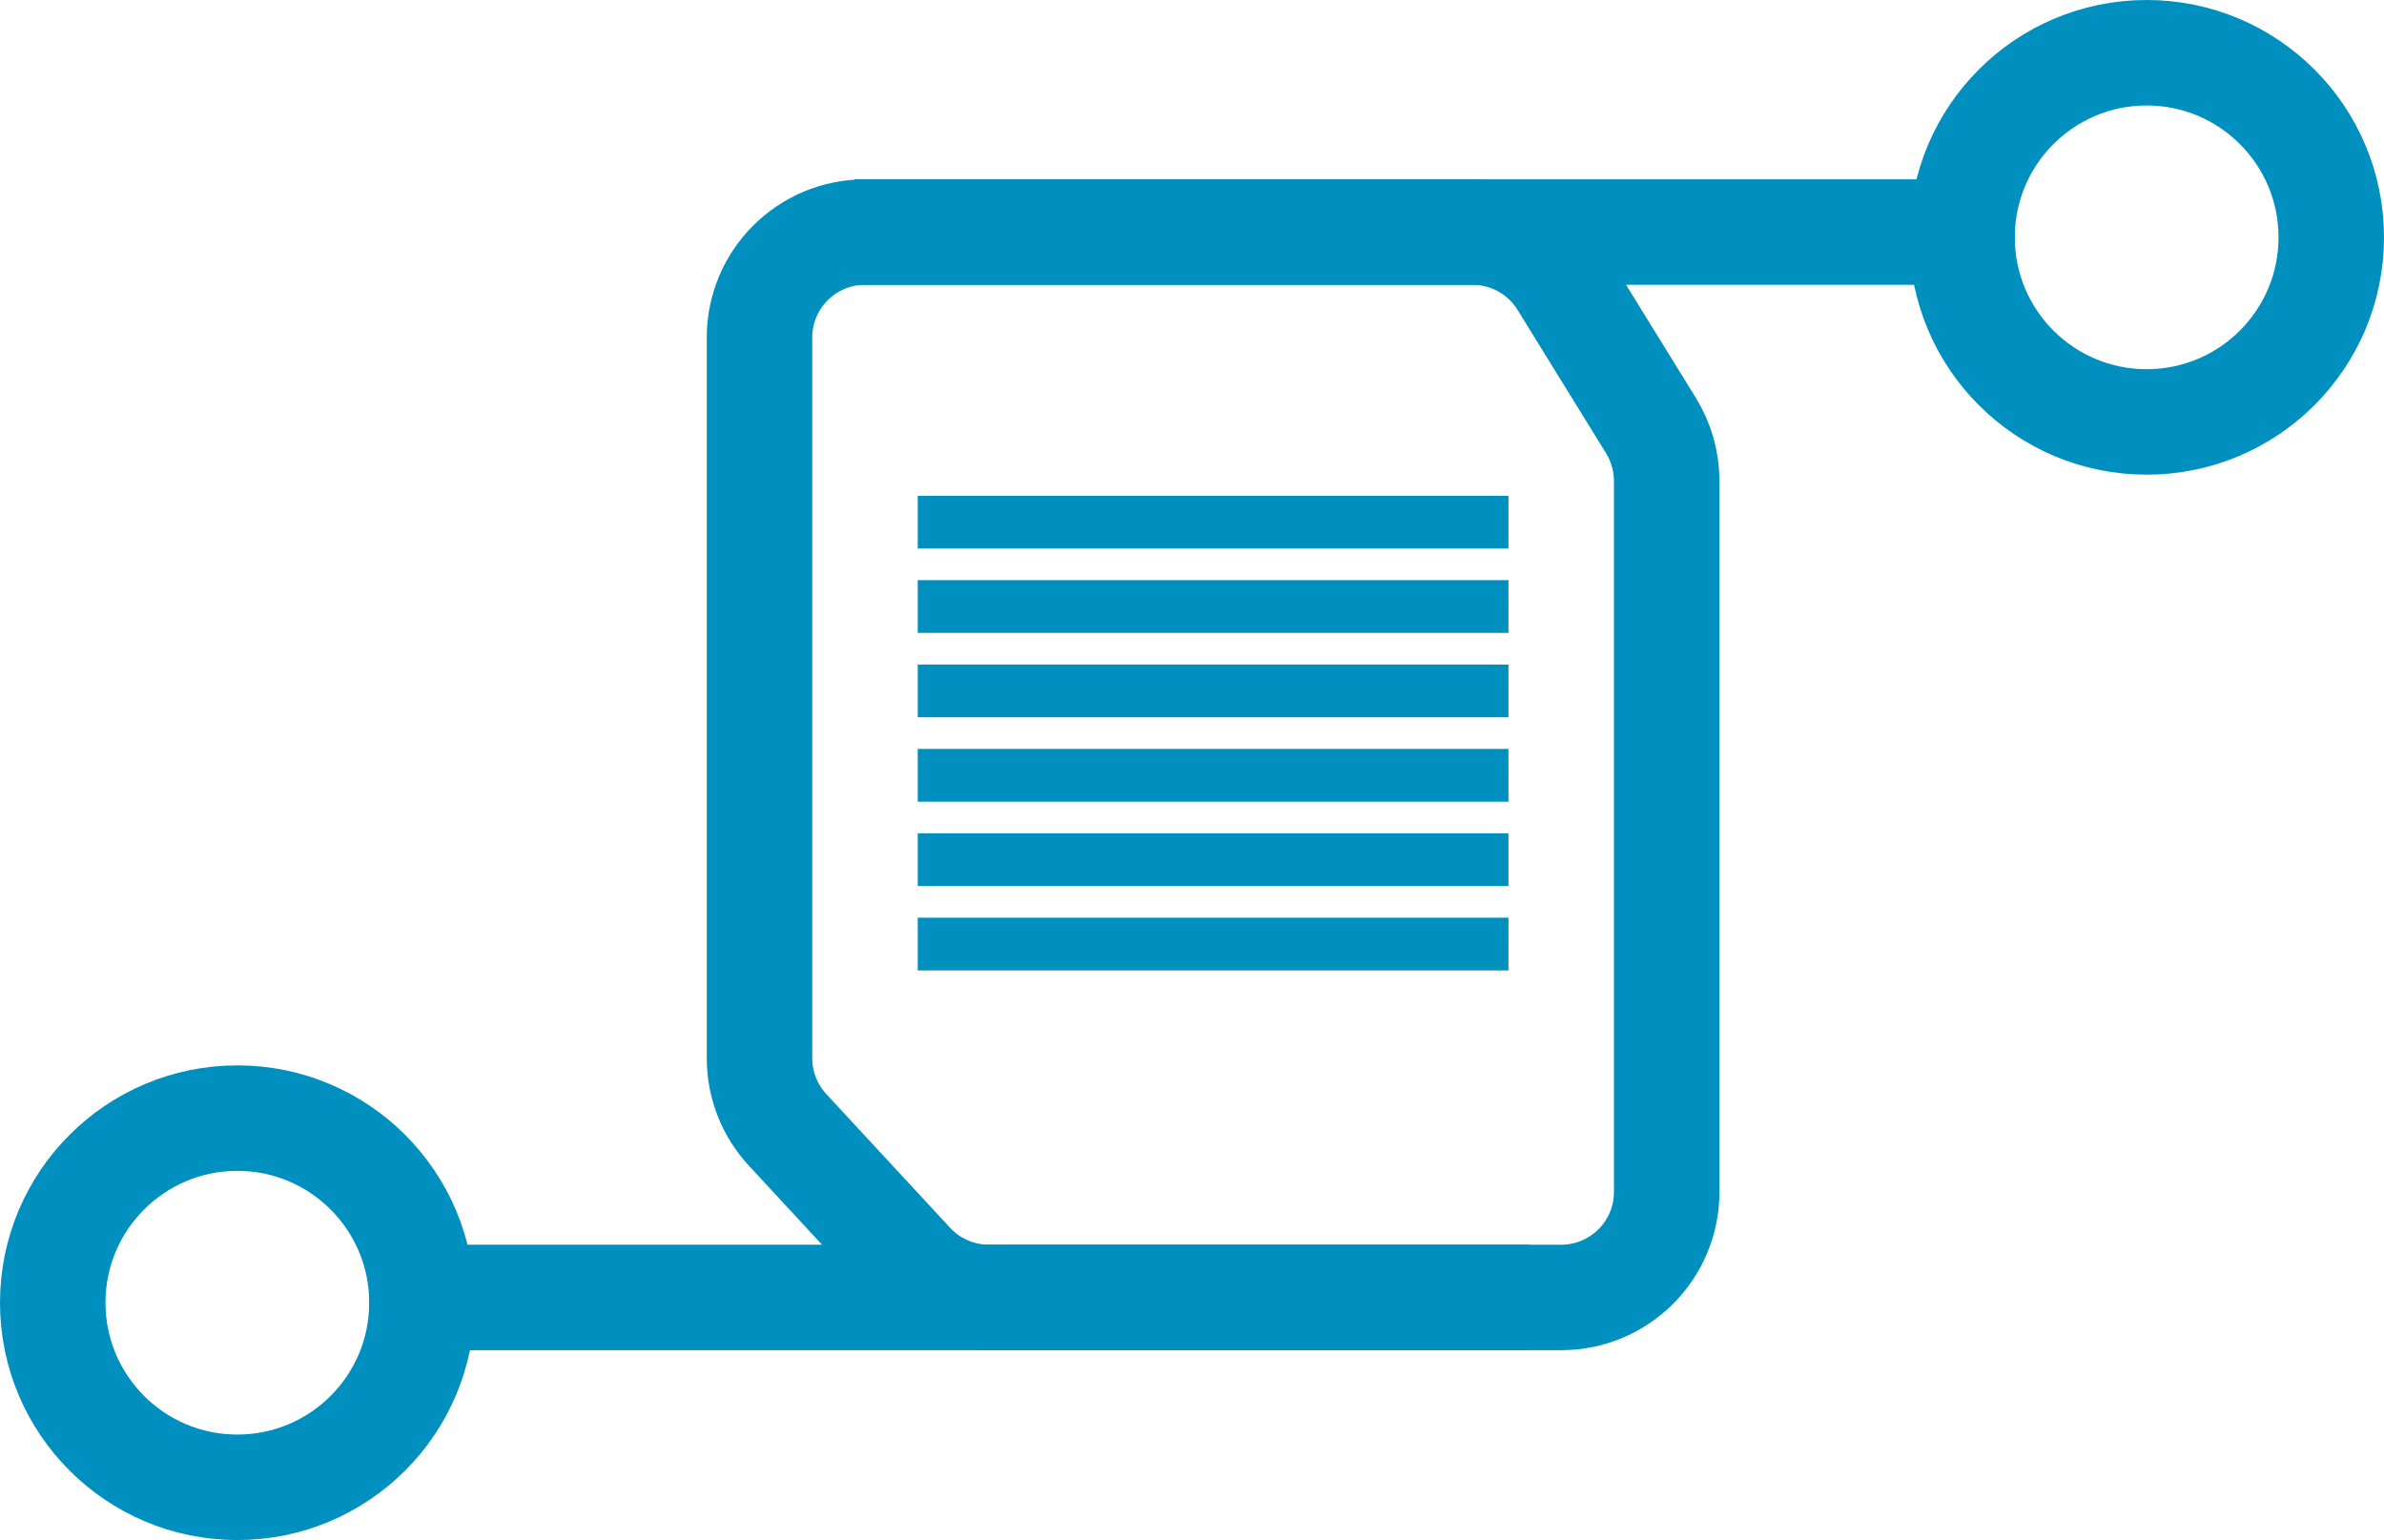 <svg width="226" height="146" viewBox="0 0 226 146" fill="none" xmlns="http://www.w3.org/2000/svg">
<circle cx="22.5" cy="123.5" r="17.5" stroke="#0090BF" stroke-width="10"/>
<circle cx="203.5" cy="22.5" r="17.5" stroke="#0090BF" stroke-width="10"/>
<line x1="145" y1="123" x2="35" y2="123" stroke="#0090BF" stroke-width="10"/>
<line x1="81" y1="22" x2="191" y2="22" stroke="#0090BF" stroke-width="10"/>
<path d="M139.604 22H82C76.477 22 72 26.477 72 32V100.32C72 102.838 72.95 105.264 74.661 107.112L86.397 119.792C88.289 121.837 90.95 123 93.736 123H148C153.523 123 158 118.523 158 113V45.597C158 43.742 157.484 41.923 156.509 40.344L148.113 26.746C146.292 23.796 143.072 22 139.604 22Z" stroke="#0090BF" stroke-width="10"/>
<line x1="87" y1="49.5" x2="143" y2="49.5" stroke="#0090BF" stroke-width="5"/>
<line x1="87" y1="65.5" x2="143" y2="65.5" stroke="#0090BF" stroke-width="5"/>
<line x1="87" y1="57.5" x2="143" y2="57.5" stroke="#0090BF" stroke-width="5"/>
<line x1="87" y1="73.5" x2="143" y2="73.5" stroke="#0090BF" stroke-width="5"/>
<line x1="87" y1="89.5" x2="143" y2="89.5" stroke="#0090BF" stroke-width="5"/>
<line x1="87" y1="81.5" x2="143" y2="81.5" stroke="#0090BF" stroke-width="5"/>
</svg>
